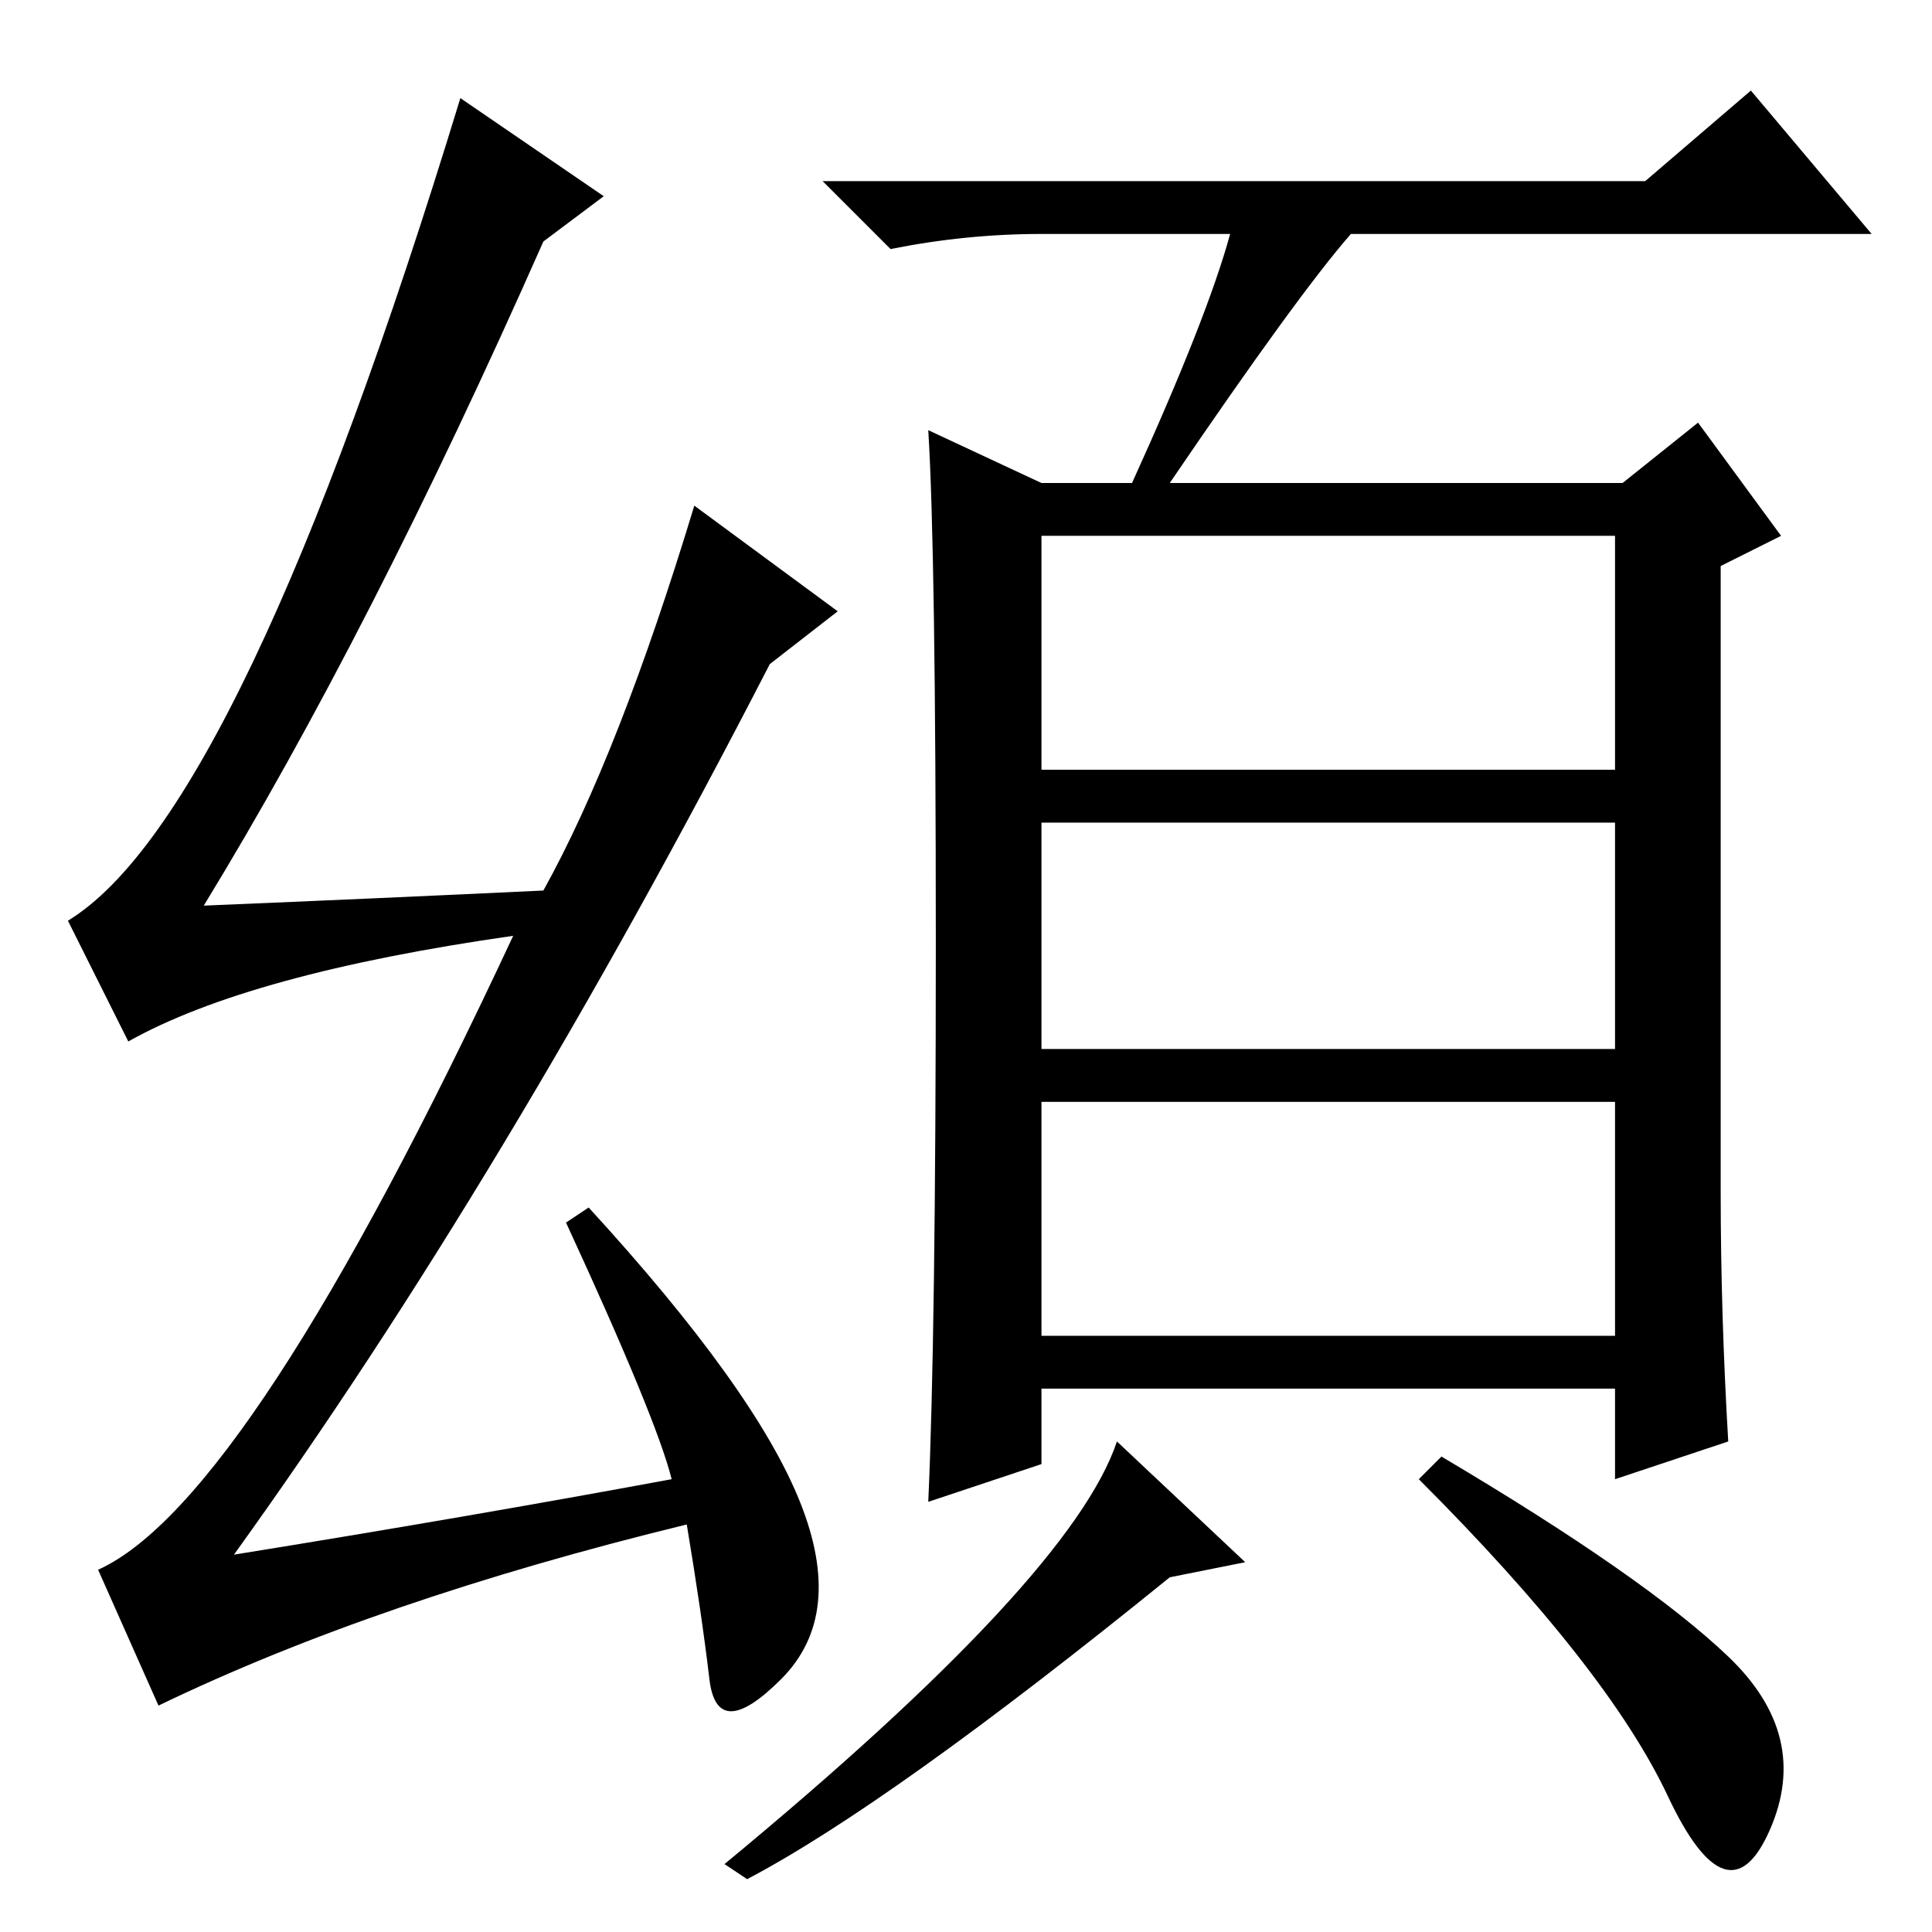 <?xml version="1.0" standalone="no"?>
<!DOCTYPE svg PUBLIC "-//W3C//DTD SVG 1.1//EN" "http://www.w3.org/Graphics/SVG/1.1/DTD/svg11.dtd" >
<svg xmlns="http://www.w3.org/2000/svg" xmlns:xlink="http://www.w3.org/1999/xlink" version="1.1" viewBox="0 -36 256 256">
  <g transform="matrix(1 0 0 -1 0 220)">
   <path fill="currentColor"
d="M102 168q-35 -68 -71 -118q31 5 58 10q-2 8 -14 34l3 2q22 -24 28 -39t-2.5 -23.5t-9.5 0t-3 20.5q-41 -10 -70 -24l-8 18q20 9 55 84q-35 -5 -51 -14l-8 16q23 14 52 109l19 -13l-8 -6q-23 -52 -45 -88q24 1 45 2q10 18 20 51l19 -14zM138 154h76v31h-76v-31zM138 117
h76v30h-76v-30zM138 79h76v31h-76v-31zM163 225h-25q-10 0 -20 -2l-9 9h109l14 12l16 -19h-69q-7 -8 -24 -33h60l10 8l11 -15l-8 -4v-83q0 -16 1 -33l-15 -5v12h-76v-10l-15 -5q1 22 1 74t-1 68l15 -7h12q10 22 13 33zM165 49l-10 -2q-37 -30 -56 -40l-3 2q46 38 52 56z
M229 36.5q11 -10.5 5.5 -23t-13.5 4.5t-33 42l3 3q27 -16 38 -26.5z" />
  </g>

</svg>
